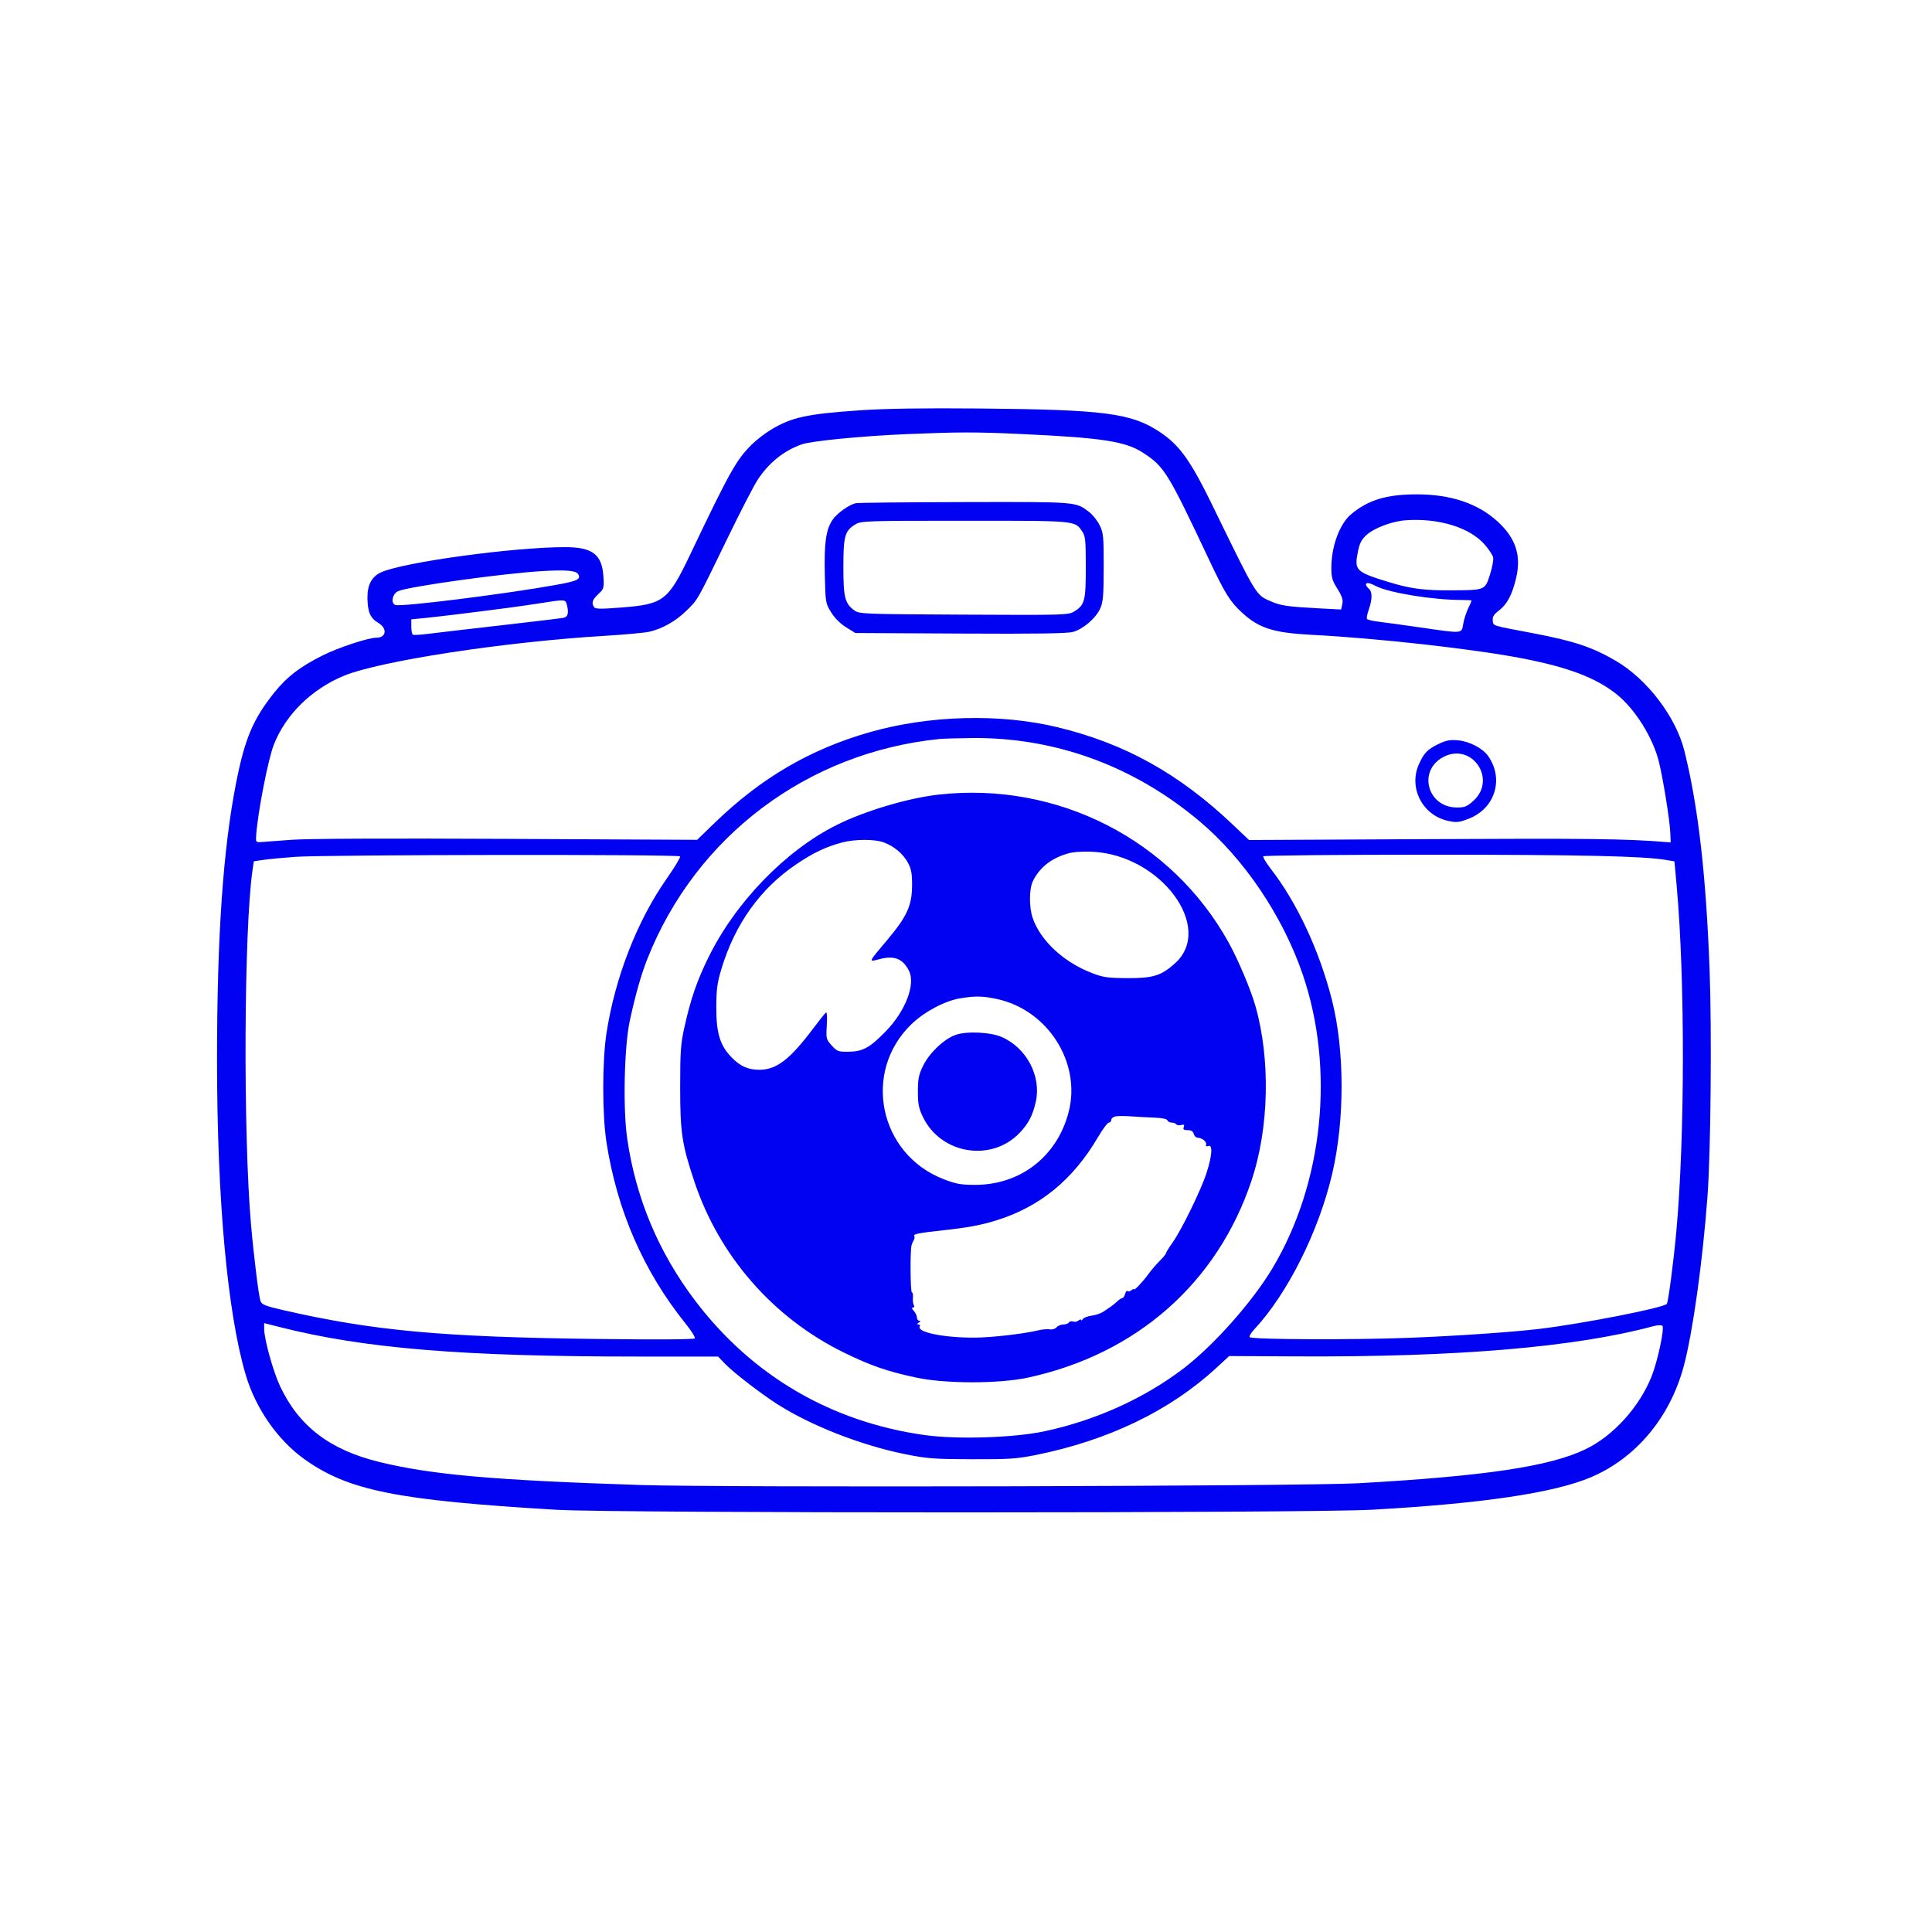 <svg xmlns="http://www.w3.org/2000/svg" width="1024" height="1024" viewBox="0 0 1024 1024" version="1.1">
	<path d="M 456 217.458 C 427.715 219.380, 419.572 221.149, 408.633 227.748 C 405.406 229.695, 400.746 233.307, 398.277 235.775 C 390.184 243.868, 386.742 250.035, 365.775 294 C 354.167 318.341, 351.706 320.243, 329.580 321.978 C 318.401 322.854, 315.500 322.816, 314.846 321.785 C 313.397 319.502, 313.937 317.861, 317.116 314.892 C 320.096 312.108, 320.214 311.699, 319.819 305.501 C 319.079 293.878, 314.014 290.004, 299.557 290.002 C 271.890 289.997, 213.061 298.081, 201.769 303.439 C 196.983 305.711, 194.666 310.162, 194.750 316.925 C 194.843 324.363, 196.264 327.633, 200.485 330.123 C 205.426 333.039, 204.811 338, 199.507 338 C 195.103 338, 179.130 343.288, 170.747 347.521 C 158.939 353.484, 152.140 358.693, 145.647 366.749 C 134.171 380.991, 129.757 391.390, 125.096 415.170 C 118.188 450.420, 115.023 496.588, 115.031 562 C 115.041 635.557, 120.498 695.556, 130.174 728.500 C 135.447 746.451, 147.197 763.335, 161.500 773.510 C 184.767 790.065, 210.470 795.208, 295 800.224 C 326.168 802.074, 693.629 802.048, 727 800.194 C 785.528 796.943, 823.697 791.282, 843.274 782.951 C 867.184 772.777, 885.186 751.198, 892.453 724 C 897.212 706.191, 902.426 668.822, 905.011 634 C 906.747 610.618, 907.337 546.482, 906.117 513.863 C 904.234 463.520, 900.046 427.178, 892.766 398 C 888.256 379.924, 873.006 359.920, 856.324 350.197 C 843.945 342.984, 834.091 339.704, 812.500 335.611 C 790.082 331.362, 791.537 331.820, 791.199 328.908 C 790.968 326.925, 791.735 325.677, 794.458 323.600 C 798.826 320.268, 801.527 315.149, 803.600 306.271 C 806.383 294.356, 803.359 285.183, 793.754 276.408 C 783.236 266.799, 768.883 261.989, 750.803 262.015 C 734.847 262.038, 725.073 265.019, 716.044 272.617 C 710.177 277.553, 705.789 289.193, 705.662 300.157 C 705.595 306.002, 705.982 307.452, 708.841 312.050 C 711.345 316.080, 711.950 317.952, 711.463 320.170 L 710.830 323.052 700.165 322.498 C 682.851 321.598, 679.028 321.068, 673.876 318.851 C 665.553 315.271, 666.402 316.656, 642.678 268 C 631.011 244.074, 625.231 235.991, 614.809 229.031 C 599.701 218.942, 585.475 217.093, 518.500 216.508 C 489.455 216.255, 469.171 216.563, 456 217.458 M 480.500 230.100 C 456.858 231.092, 430.083 233.707, 424.921 235.528 C 415.337 238.909, 407.218 245.499, 401.353 254.654 C 399.294 257.869, 392.153 271.750, 385.483 285.500 C 369.348 318.767, 369.918 317.761, 363.829 323.686 C 358.016 329.343, 351.019 333.285, 344 334.857 C 341.525 335.411, 330.950 336.378, 320.500 337.006 C 267.299 340.202, 201.226 350.333, 182.182 358.215 C 165.092 365.287, 151.351 378.816, 145.137 394.684 C 142.116 402.398, 136.704 430.099, 135.794 442.500 C 135.509 446.380, 135.590 446.494, 138.500 446.304 C 140.150 446.197, 147.350 445.660, 154.500 445.110 C 162.597 444.489, 205.590 444.303, 268.500 444.619 L 369.500 445.126 379 435.941 C 403.431 412.320, 429.388 397.140, 460.713 388.152 C 492.433 379.051, 530.154 378.054, 560.782 385.507 C 596.332 394.157, 624.835 410.008, 653.257 436.935 L 662.015 445.232 758.757 444.746 C 841.649 444.330, 861.621 444.574, 882.500 446.258 L 885.500 446.500 885.262 441 C 884.982 434.551, 881.567 413.319, 879.311 404 C 876.161 390.987, 866.570 375.659, 856.693 367.851 C 845.818 359.255, 831.453 353.773, 807.500 349.077 C 781.879 344.054, 731.028 338.339, 695.500 336.489 C 674.930 335.418, 667.296 333.001, 658.302 324.710 C 651.900 318.810, 649.293 314.619, 640.752 296.500 C 618.932 250.213, 617.098 247.252, 605.683 239.873 C 596.422 233.888, 583.937 231.998, 540.500 230.007 C 517.035 228.931, 508.016 228.945, 480.500 230.100 M 453.500 266.714 C 449.802 267.605, 443.421 272.227, 441.190 275.631 C 437.749 280.881, 436.792 287.704, 437.161 304.361 C 437.494 319.382, 437.556 319.754, 440.526 324.555 C 442.400 327.583, 445.418 330.600, 448.447 332.474 L 453.340 335.500 508.920 335.800 C 549.067 336.016, 565.668 335.775, 568.708 334.932 C 574.126 333.428, 580.767 327.722, 583.114 322.556 C 584.680 319.107, 584.959 315.823, 584.978 300.610 C 584.998 284.177, 584.822 282.362, 582.809 278.333 C 581.605 275.920, 579.129 272.811, 577.309 271.422 C 570.024 265.865, 571.583 265.991, 511.282 266.116 C 480.602 266.180, 454.600 266.449, 453.500 266.714 M 745 275.753 C 738.078 276.248, 728.629 279.738, 724.589 283.292 C 721.679 285.851, 720.705 287.658, 719.770 292.226 C 717.696 302.355, 718.483 303.133, 736.335 308.589 C 747.712 312.066, 754.881 312.996, 769.500 312.893 C 787.264 312.767, 787.033 312.863, 789.724 304.528 C 790.947 300.739, 791.688 296.607, 791.372 295.344 C 791.055 294.082, 789.011 291.021, 786.829 288.543 C 778.889 279.523, 762.472 274.503, 745 275.753 M 453.299 277.960 C 447.794 281.316, 447 284.162, 447 300.549 C 447 316.595, 447.819 319.846, 452.783 323.500 C 455.412 325.435, 457.300 325.509, 510.842 325.775 C 564.603 326.042, 566.276 325.993, 569.405 324.059 C 574.930 320.644, 575.500 318.450, 575.500 300.596 C 575.500 286.437, 575.272 284.163, 573.602 281.699 C 569.656 275.877, 570.997 276, 511.300 276.004 C 458.712 276.007, 456.371 276.086, 453.299 277.960 M 287.500 302.685 C 266.620 303.897, 216.145 310.928, 211 313.342 C 207.946 314.775, 206.965 319.665, 209.533 320.651 C 212.476 321.780, 267.733 314.868, 294.901 309.972 C 306.189 307.938, 308.104 306.978, 306.374 304.222 C 305.229 302.400, 299.900 301.966, 287.500 302.685 M 724 309.878 C 724 310.360, 724.675 311.315, 725.500 312 C 727.408 313.583, 727.410 317.586, 725.507 322.981 C 724.686 325.308, 724.243 327.584, 724.523 328.036 C 724.802 328.489, 727.612 329.160, 730.766 329.528 C 733.920 329.895, 743.925 331.272, 753 332.588 C 775.543 335.858, 774.670 335.929, 775.527 330.750 C 775.914 328.413, 777.079 324.728, 778.115 322.562 C 779.152 320.396, 780 318.484, 780 318.312 C 780 318.140, 777.638 318, 774.750 317.999 C 759.333 317.997, 736.189 314.218, 729.081 310.542 C 725.724 308.806, 724 308.581, 724 309.878 M 287 319.613 C 282.325 320.351, 275.125 321.401, 271 321.946 C 252.751 324.357, 231.922 326.911, 225.250 327.557 L 218 328.258 218 332.070 C 218 334.167, 218.366 336.108, 218.814 336.385 C 219.261 336.661, 222.749 336.484, 226.564 335.990 C 230.379 335.495, 247.675 333.477, 265 331.504 C 282.325 329.531, 297.512 327.702, 298.750 327.440 C 301.083 326.944, 301.577 324.753, 300.370 320.250 C 299.681 317.681, 299.333 317.664, 287 319.613 M 498 391.674 C 427.914 398.766, 368.850 443.223, 343.105 508.262 C 339.818 516.565, 336.752 527.365, 333.811 541 C 330.841 554.771, 330.118 587.482, 332.431 603.465 C 337.011 635.108, 349.073 663.851, 368.538 689.500 C 398.625 729.146, 440.514 753.662, 490.036 760.607 C 507.215 763.016, 537.293 762.075, 553.569 758.620 C 580.560 752.891, 606.612 741.116, 627.312 725.290 C 643.336 713.040, 663.727 690.075, 674.389 672.271 C 701.422 627.129, 707.637 566.375, 690.359 516.161 C 679.769 485.384, 659.402 455.198, 635.810 435.315 C 600.985 405.964, 559.256 390.719, 515 391.180 C 507.575 391.257, 499.925 391.479, 498 391.674 M 762.500 394.306 C 756.603 397.149, 754.811 398.991, 752.077 405.018 C 746.437 417.452, 753.879 432.058, 767.380 435.049 C 771.891 436.049, 773.177 435.929, 778.190 434.043 C 792.321 428.725, 797.320 413.014, 788.782 400.754 C 785.906 396.624, 778.866 392.936, 772.797 392.380 C 768.575 391.994, 766.485 392.384, 762.500 394.306 M 765.074 401.188 C 751.250 408.410, 756.488 427.984, 772.247 427.996 C 776.288 427.999, 777.582 427.469, 780.946 424.429 C 793.577 413.018, 780.127 393.323, 765.074 401.188 M 497.500 421.157 C 481.304 422.971, 458.511 429.759, 443.500 437.238 C 416.410 450.736, 389.773 478.243, 375.459 507.500 C 369.370 519.946, 366.143 529.308, 362.805 544.209 C 360.788 553.212, 360.500 557.191, 360.502 576 C 360.504 600.271, 361.411 606.351, 367.979 626.112 C 381.125 665.662, 409.771 698.475, 447.172 716.827 C 461.349 723.783, 470.180 726.846, 485.566 730.143 C 501.073 733.467, 529.522 733.474, 544.857 730.158 C 602.378 717.721, 645.209 679.980, 663.328 625.767 C 672.645 597.888, 673.454 561.456, 665.384 533.138 C 662.914 524.470, 656.301 508.790, 651.282 499.699 C 621.119 445.066, 560.495 414.103, 497.500 421.157 M 446.208 446.556 C 437.529 448.892, 430.995 452.024, 421.801 458.254 C 402.937 471.037, 389.499 489.871, 382.383 513.500 C 380.124 521, 379.669 524.416, 379.651 534 C 379.626 547.565, 381.629 554.111, 387.732 560.411 C 392.319 565.145, 396.476 567, 402.501 567 C 411.530 567, 418.680 561.530, 430.853 545.309 C 434.234 540.804, 437.381 536.882, 437.848 536.594 C 438.314 536.306, 438.484 539.361, 438.226 543.383 C 437.774 550.416, 437.873 550.826, 440.798 554.098 C 443.616 557.250, 444.269 557.496, 449.670 557.441 C 457.193 557.365, 460.827 555.413, 469.118 546.999 C 479.889 536.067, 485.462 521.662, 481.720 514.426 C 478.432 508.067, 473.997 506.336, 466.186 508.362 C 460.163 509.924, 459.949 510.454, 470.328 498.109 C 480.697 485.777, 483.327 480.027, 483.413 469.500 C 483.466 463.060, 483.044 460.683, 481.249 457.308 C 478.715 452.545, 473.751 448.389, 468.252 446.427 C 463.386 444.690, 452.912 444.752, 446.208 446.556 M 566 452.360 C 557.167 454.944, 551.160 459.661, 547.526 466.867 C 545.408 471.067, 545.356 480.922, 547.421 486.775 C 551.607 498.640, 563.730 509.897, 578.500 515.636 C 584.668 518.032, 586.926 518.364, 597.500 518.428 C 611.156 518.510, 615.498 517.159, 622.814 510.549 C 643.738 491.645, 615.202 453.149, 579 451.444 C 573.736 451.196, 568.787 451.545, 566 452.360 M 156.500 454.145 C 149.900 454.619, 142.255 455.346, 139.511 455.761 L 134.523 456.515 133.806 461.508 C 129.293 492.928, 128.852 600.884, 133.040 649 C 134.494 665.716, 137.153 687.162, 138.080 689.660 C 138.746 691.453, 140.803 692.260, 150.191 694.415 C 197.655 705.306, 234.242 708.672, 316.094 709.678 C 348.818 710.081, 367.907 709.960, 368.284 709.349 C 368.612 708.819, 366.368 705.261, 363.299 701.443 C 341.092 673.815, 327.057 641.615, 321.432 605.385 C 319.168 590.802, 319.173 562.375, 321.443 547.637 C 326 518.045, 337.695 488.040, 353.397 465.657 C 357.581 459.694, 360.751 454.406, 360.443 453.907 C 359.728 452.751, 172.891 452.969, 156.500 454.145 M 669.586 453.860 C 669.294 454.334, 671.076 457.324, 673.547 460.506 C 687.433 478.389, 699.365 503.974, 705.955 530 C 712.726 556.738, 712.783 593.506, 706.098 622.102 C 698.925 652.786, 682.386 685.766, 664.660 704.735 C 662.997 706.514, 661.980 708.314, 662.400 708.735 C 663.682 710.020, 717.825 710.225, 747.315 709.056 C 772.078 708.074, 801.255 706.079, 815.500 704.392 C 838.560 701.662, 882.204 693.097, 883.467 691.054 C 884.263 689.765, 886.996 668.944, 888.461 653 C 893.047 603.095, 893.142 519.163, 888.669 469.527 L 887.500 456.554 883 455.787 C 871.043 453.747, 838.208 453.019, 757.809 453.010 C 709.579 453.004, 669.879 453.387, 669.586 453.860 M 509 529.119 C 500.893 530.424, 490.075 536.141, 483.164 542.771 C 456.823 568.041, 465.872 611.779, 500.179 625.009 C 506.711 627.528, 509.345 628, 516.862 628 C 540.940 628, 560.356 612.858, 566.416 589.356 C 573.159 563.201, 555.325 535.202, 528.270 529.469 C 520.759 527.878, 517.123 527.812, 509 529.119 M 506.275 548.595 C 500.207 550.828, 492.590 558.099, 489.300 564.797 C 486.942 569.600, 486.500 571.762, 486.500 578.500 C 486.500 585.143, 486.957 587.445, 489.195 592.072 C 498.668 611.656, 525.227 616.103, 540.252 600.621 C 545.047 595.680, 547.379 591.230, 549.002 583.924 C 551.989 570.474, 544.187 555.544, 531.122 549.711 C 525.027 546.990, 512.202 546.414, 506.275 548.595 M 591.250 591.692 C 590.013 591.938, 589 592.783, 589 593.570 C 589 594.356, 588.435 595, 587.744 595 C 587.053 595, 584.465 598.447, 581.994 602.660 C 568.606 625.482, 550.923 639.873, 527.500 647.010 C 519.678 649.393, 512.762 650.674, 500.500 652.010 C 486.871 653.495, 483.924 654.068, 484.568 655.110 C 484.870 655.599, 484.767 656.563, 484.337 657.250 C 483.908 657.938, 483.368 659.175, 483.139 660 C 482.341 662.870, 482.506 684.999, 483.325 684.999 C 483.779 685, 484.021 686.238, 483.862 687.751 C 483.704 689.263, 483.921 691.063, 484.346 691.751 C 484.801 692.488, 484.620 693, 483.904 693 C 483.113 693, 483.266 693.637, 484.345 694.829 C 485.255 695.835, 486 697.410, 486 698.329 C 486 699.248, 486.563 700.007, 487.250 700.015 C 488.083 700.026, 488 700.354, 487 701 C 485.910 701.704, 485.858 701.974, 486.809 701.985 C 487.529 701.993, 487.852 702.430, 487.527 702.956 C 485.625 706.034, 499.876 709.015, 516.322 708.980 C 525.257 708.961, 542.590 706.985, 550.346 705.101 C 552.461 704.588, 555.220 704.354, 556.476 704.581 C 557.736 704.810, 559.316 704.325, 560.002 703.498 C 560.686 702.674, 562.288 702, 563.563 702 C 564.839 702, 566.179 701.519, 566.542 700.932 C 566.905 700.344, 567.889 700.127, 568.728 700.449 C 569.567 700.771, 570.871 700.522, 571.627 699.895 C 572.382 699.268, 573.007 699.148, 573.015 699.628 C 573.024 700.107, 573.413 699.896, 573.881 699.158 C 574.349 698.420, 576.479 697.593, 578.616 697.321 C 580.752 697.048, 583.576 696.077, 584.890 695.162 C 586.205 694.248, 587.965 693.050, 588.803 692.500 C 589.640 691.950, 591.151 690.712, 592.162 689.750 C 593.173 688.788, 594.398 688, 594.883 688 C 595.369 688, 596.026 687.007, 596.344 685.794 C 596.661 684.580, 597.235 683.901, 597.618 684.285 C 598.002 684.669, 598.920 684.481, 599.658 683.869 C 600.396 683.256, 601 683.014, 601 683.330 C 601 684.344, 605.525 679.627, 608.510 675.500 C 610.101 673.300, 612.887 670.038, 614.702 668.252 C 616.516 666.466, 618 664.664, 618 664.249 C 618 663.834, 619.539 661.329, 621.421 658.683 C 626.245 651.896, 636.473 630.954, 639.473 621.719 C 642.453 612.543, 642.854 606.458, 640.416 607.394 C 639.410 607.780, 638.986 607.545, 639.254 606.751 C 639.755 605.265, 637.173 603.077, 634.867 603.032 C 633.968 603.014, 632.998 602.100, 632.710 601 C 632.350 599.623, 631.346 599, 629.487 599 C 627.408 599, 626.929 598.627, 627.408 597.379 C 627.886 596.134, 627.564 595.881, 626.016 596.286 C 624.908 596.575, 623.750 596.404, 623.442 595.906 C 623.134 595.408, 622.046 595, 621.024 595 C 620.003 595, 618.987 594.461, 618.767 593.802 C 618.527 593.082, 615.997 592.524, 612.434 592.404 C 609.170 592.295, 603.575 591.990, 600 591.726 C 596.425 591.462, 592.487 591.447, 591.250 591.692 M 140.012 704.388 C 140.033 709.845, 144.864 727.182, 148.496 734.828 C 158.580 756.063, 174.808 768.437, 201 774.862 C 228.546 781.620, 261.420 784.528, 339 787.072 C 383.014 788.515, 691.367 787.770, 720 786.151 C 787.584 782.329, 821.531 777.239, 840.431 768.090 C 855.141 760.970, 868.853 745.827, 875.401 729.471 C 878.569 721.558, 882.322 703.922, 881.099 702.699 C 880.628 702.228, 878.509 702.314, 876.373 702.890 C 835.018 714.040, 772.576 719.337, 687.500 718.914 L 651.500 718.735 644.500 725.179 C 619.998 747.735, 587.363 763.457, 549 771.184 C 538.911 773.216, 534.739 773.491, 515 773.425 C 494.650 773.357, 491.238 773.092, 479.292 770.647 C 456.087 765.899, 429.838 755.603, 412.069 744.281 C 403.401 738.759, 388.911 727.600, 384.547 723.088 L 380.594 719 338.410 719 C 244.694 719, 192.826 714.714, 147.750 703.247 L 140 701.275 140.012 704.388" stroke="none" fill="#0202f2" fill-rule="evenodd"/>
</svg>